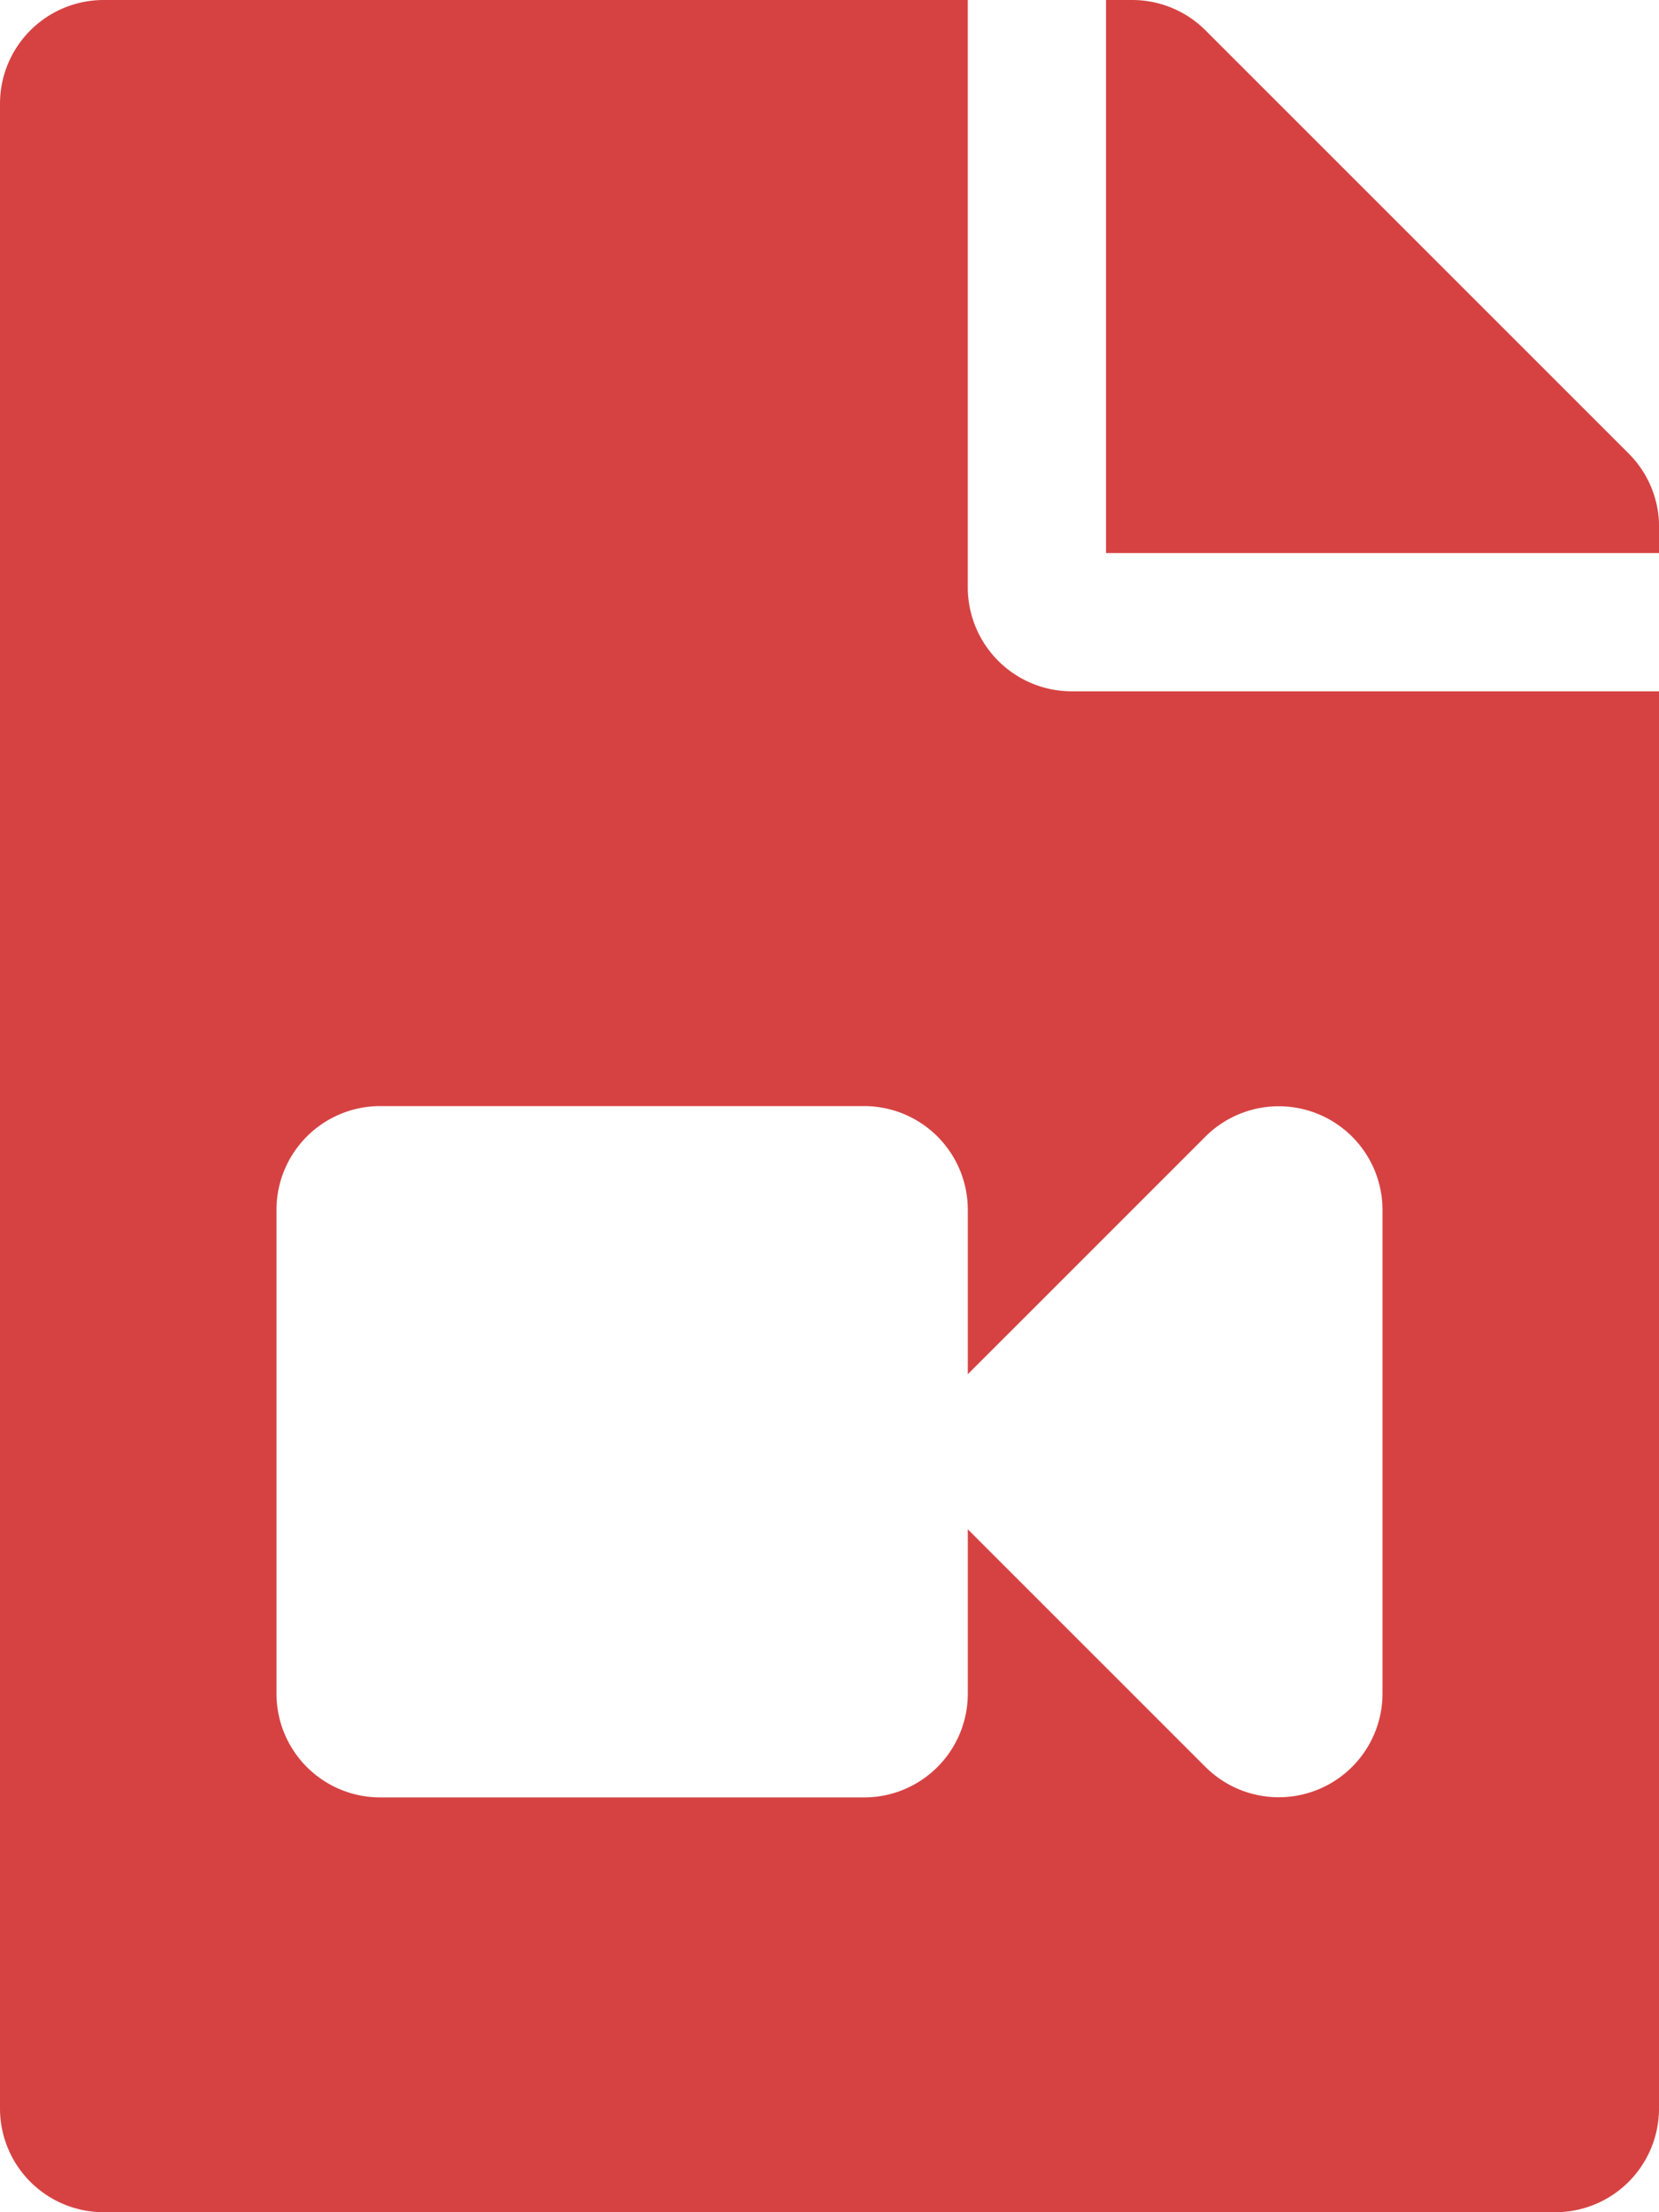 <svg xmlns="http://www.w3.org/2000/svg" width="77.311" height="103.081" viewBox="0 0 77.311 103.081">
  <path id="Icon_awesome-file-video" data-name="Icon awesome-file-video" d="M77.311,24.55v1.22H51.541V0h1.22a4.833,4.833,0,0,1,3.417,1.415L75.9,21.134a4.833,4.833,0,0,1,1.415,3.417ZM45.1,27.381V0H4.832A4.832,4.832,0,0,0,0,4.832V98.249a4.832,4.832,0,0,0,4.832,4.832H72.479a4.832,4.832,0,0,0,4.832-4.832V32.213H49.93A4.846,4.846,0,0,1,45.1,27.381ZM64.426,56.376V78.917a4.835,4.835,0,0,1-8.249,3.417L45.1,71.259v7.662a4.832,4.832,0,0,1-4.832,4.832H17.717a4.832,4.832,0,0,1-4.832-4.832V56.372a4.832,4.832,0,0,1,4.832-4.832H40.266A4.832,4.832,0,0,1,45.1,56.372v7.662L56.177,52.959A4.835,4.835,0,0,1,64.426,56.376Z" fill="#cc1313" opacity="0.8"/>
</svg>
